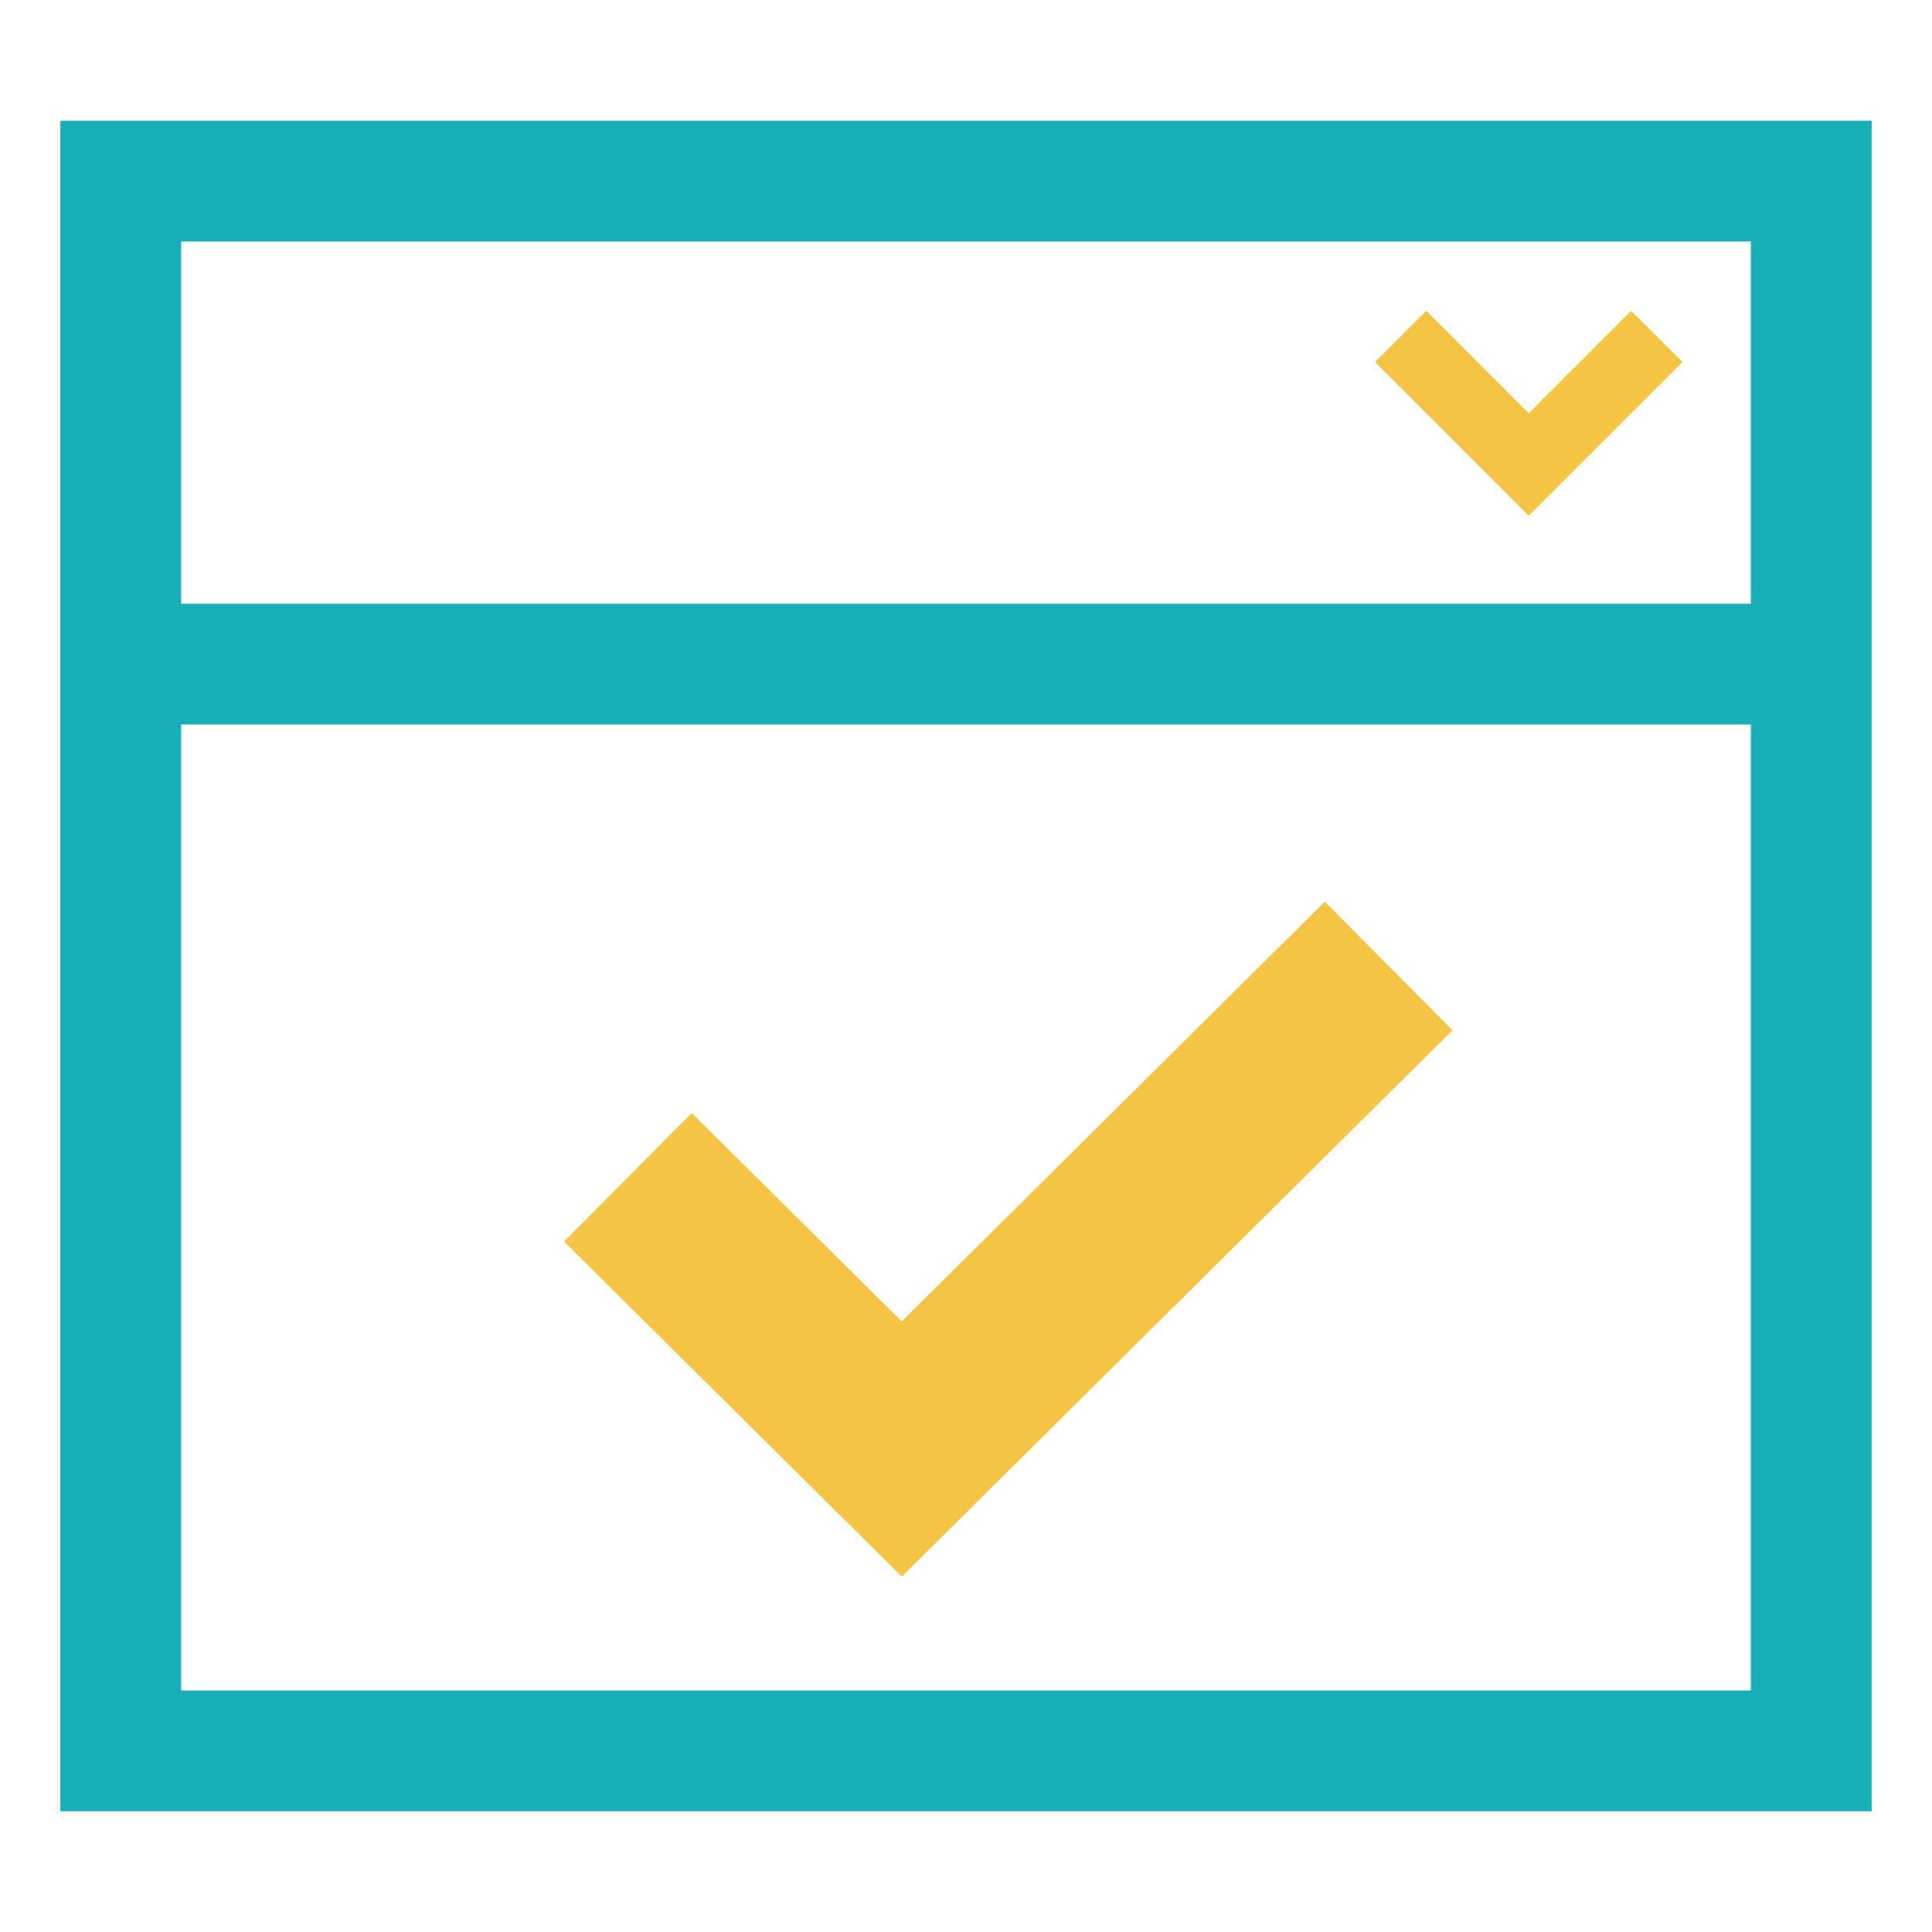 <?xml version="1.0" encoding="UTF-8"?>
<svg width="160px" height="160px" viewBox="0 0 160 160" version="1.1" xmlns="http://www.w3.org/2000/svg" xmlns:xlink="http://www.w3.org/1999/xlink">
    <!-- Generator: Sketch 58 (84663) - https://sketch.com -->
    <title>select 选择器备份</title>
    <desc>Created with Sketch.</desc>
    <g id="select-选择器备份" stroke="none" stroke-width="1" fill="none" fill-rule="evenodd">
        <g id="折线图-copy" transform="translate(5, 10)" fill-rule="nonzero">
            <path d="M150,0 L150,50 L150,140 L0,140 L0,40 L0,0 L150,0 Z M140,50 L10,50 L10,130 L140,130 L140,50 Z M140,10 L10,10 L10,40 L140,40 L140,10 Z" id="形状结合" fill="#18AEB7"></path>
            <path d="M104.718,64.676 L115.282,75.324 L69.68,120.565 L41.718,92.824 L52.282,82.176 L69.68,99.435 L104.718,64.676 Z M130.089,15.743 L134.332,19.985 L121.604,32.713 L108.876,19.985 L113.119,15.743 L121.604,24.228 L130.089,15.743 Z" id="形状结合" fill="#F6C444"></path>
        </g>
    </g>
</svg>